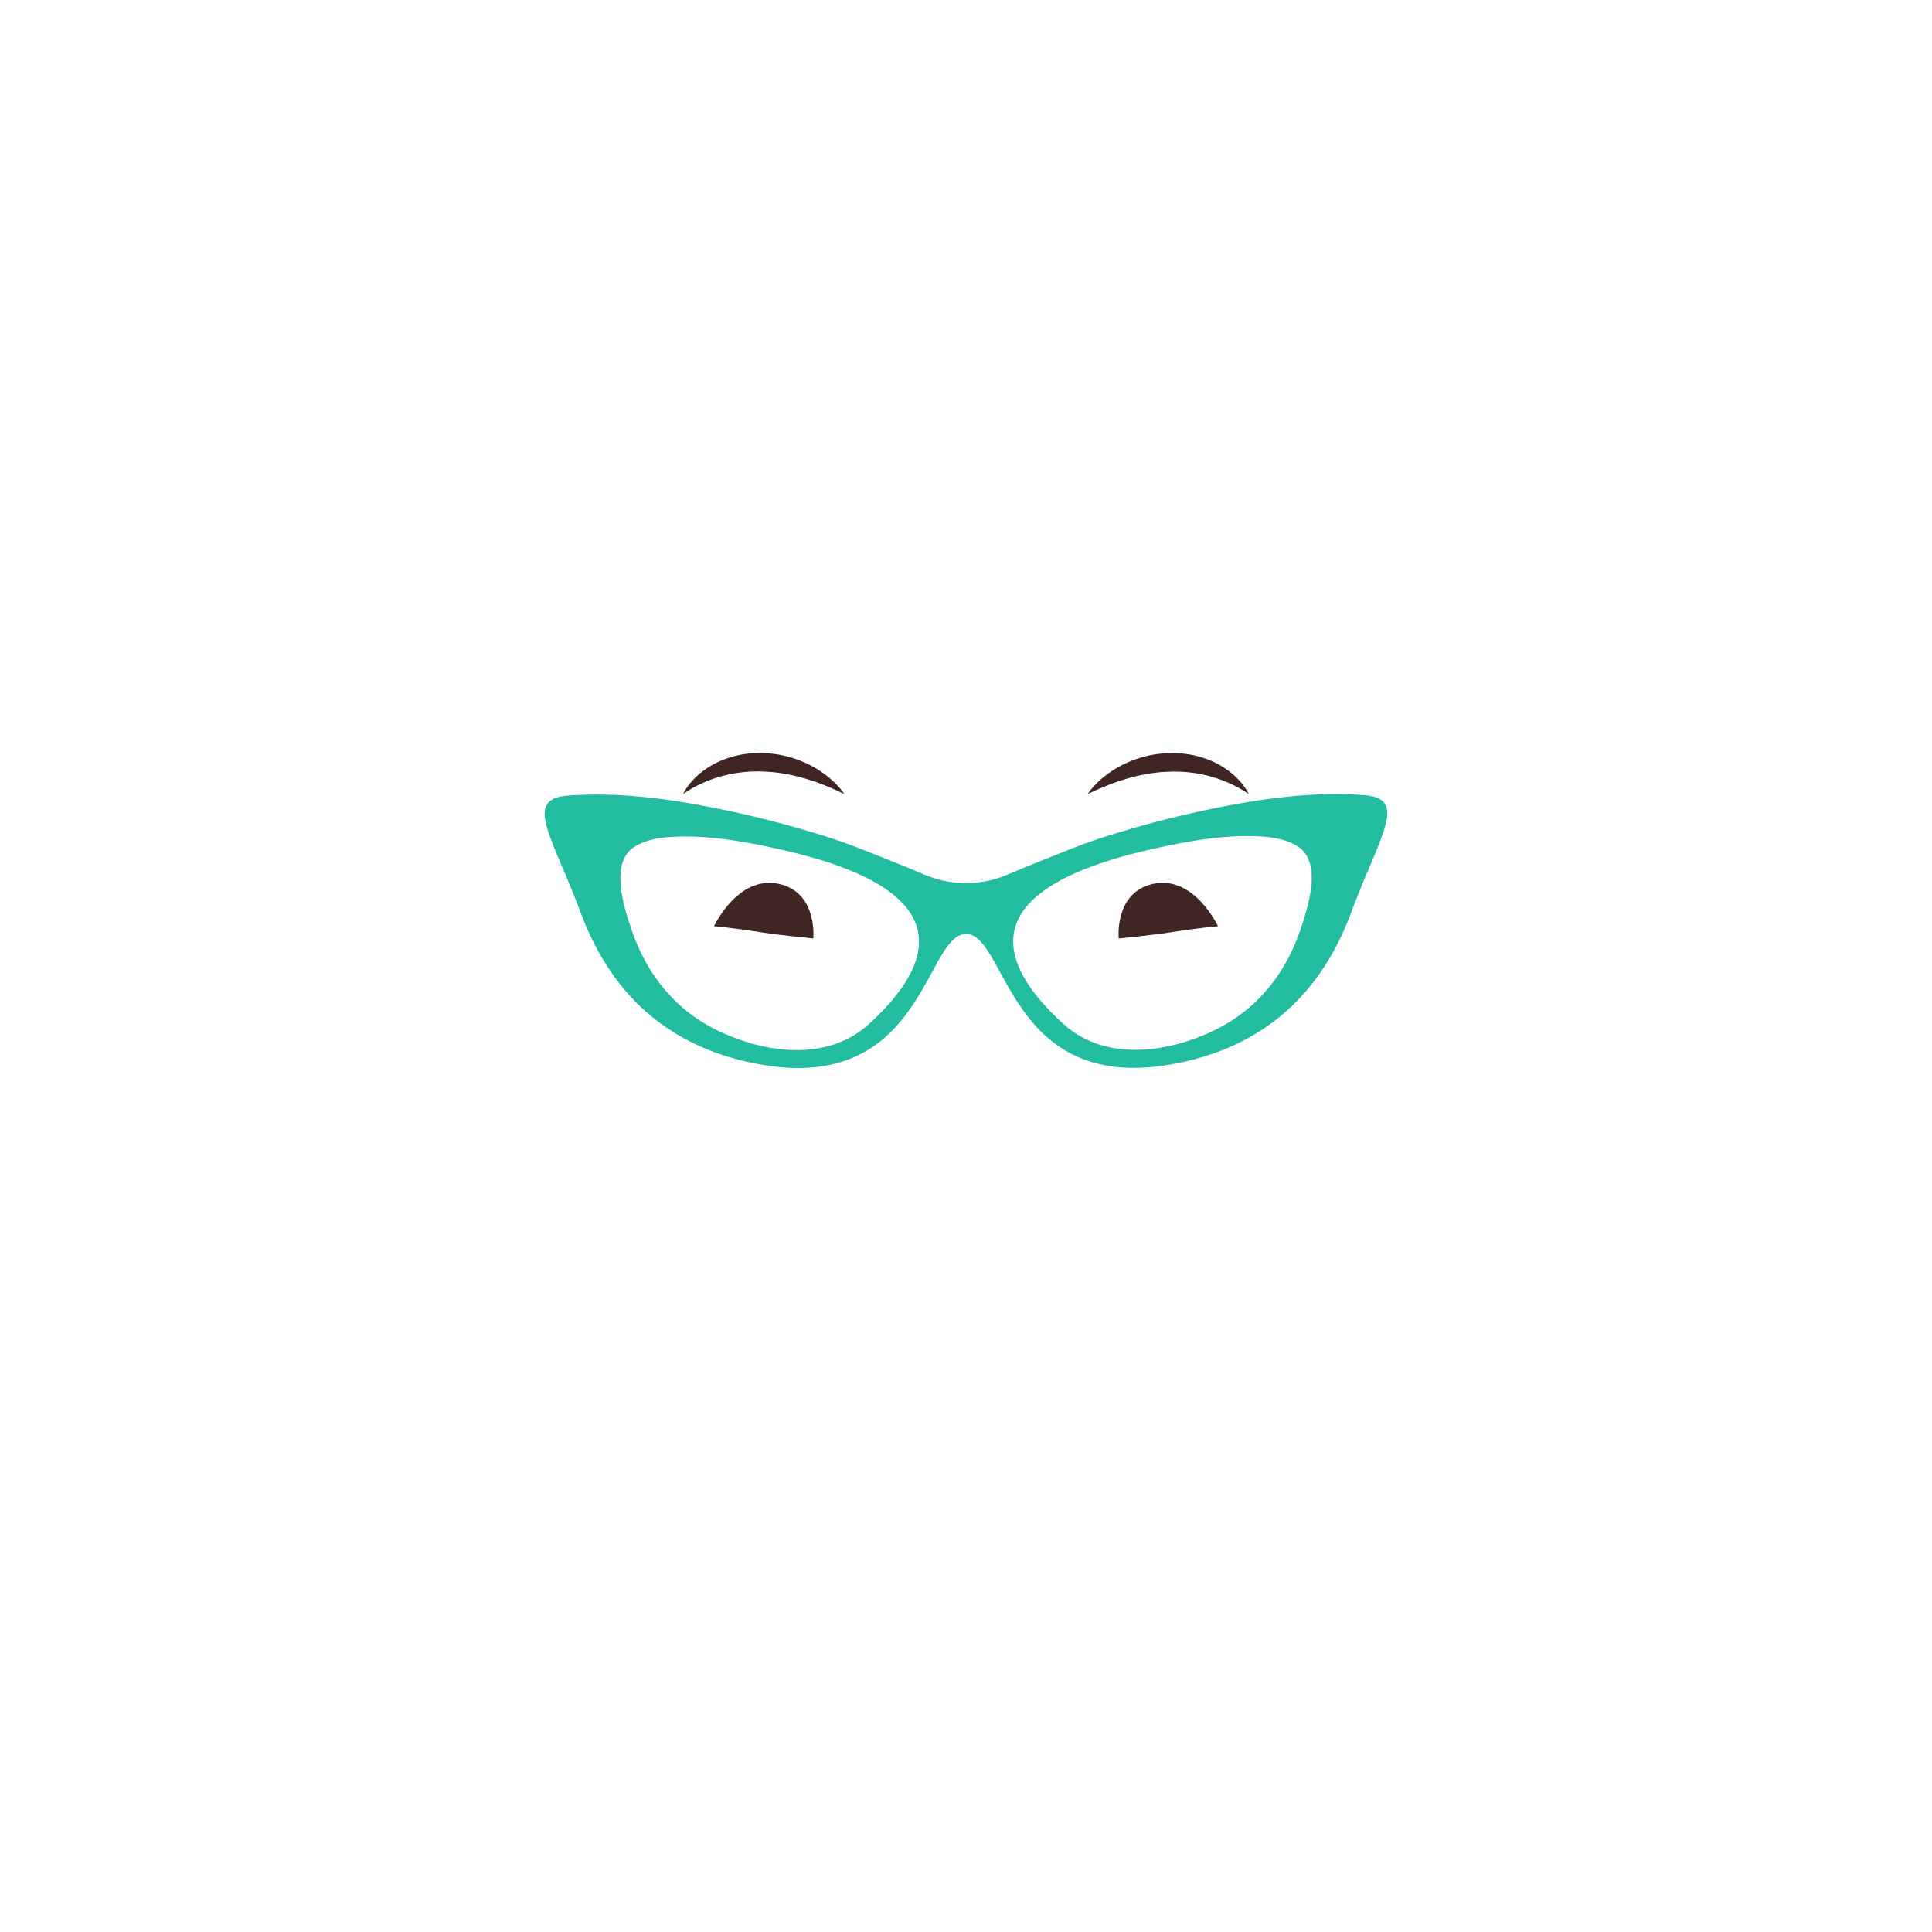 <svg id="ojos_y_lentes" data-name="ojos y lentes" xmlns="http://www.w3.org/2000/svg" viewBox="0 0 1000 1000"><title>Mesa de trabajo 1</title><path d="M437,411l-3.63-1.74c-2.3-1.06-5.59-2.46-9.51-3.93a111.84,111.84,0,0,0-13.49-4c-2.48-.53-5-1-7.64-1.34a72.79,72.79,0,0,0-7.92-.62l-1.81-.1-2.15.06c-1.44,0-2.9,0-4.06.18a67.89,67.89,0,0,0-7.48.94,69.59,69.59,0,0,0-13.23,3.82A62.57,62.57,0,0,0,353.62,411a19.06,19.06,0,0,1,2.06-3.56,30,30,0,0,1,3-3.69,33.15,33.15,0,0,1,4.6-4.19,44.12,44.12,0,0,1,13.91-7.32,47,47,0,0,1,8.85-2,35.49,35.49,0,0,1,4.45-.41l2.15-.1,2.49.06a57.28,57.28,0,0,1,17.66,3.41,60.3,60.3,0,0,1,7.5,3.36,57.58,57.58,0,0,1,6.18,3.9,47.05,47.05,0,0,1,8,7.25A24.67,24.67,0,0,1,437,411Z" style="fill:#3f2622"/><path d="M563,411a24.65,24.65,0,0,1,2.49-3.26,47.07,47.07,0,0,1,8-7.25,57.52,57.52,0,0,1,6.18-3.9,60.27,60.27,0,0,1,7.5-3.36,57.26,57.26,0,0,1,17.66-3.41l2.49-.06,2.15.1a35.36,35.36,0,0,1,4.45.41,47,47,0,0,1,8.85,2,44.13,44.13,0,0,1,13.91,7.32,33.15,33.15,0,0,1,4.6,4.19,30,30,0,0,1,3,3.69,19,19,0,0,1,2.06,3.56,62.55,62.55,0,0,0-12.46-6.68,69.59,69.59,0,0,0-13.23-3.82,67.91,67.91,0,0,0-7.48-.94c-1.17-.16-2.63-.13-4.06-.18l-2.15-.06-1.81.1a72.5,72.5,0,0,0-7.92.62c-2.61.34-5.16.81-7.64,1.34a111.71,111.71,0,0,0-13.49,4c-3.92,1.47-7.21,2.87-9.51,3.93Z" style="fill:#3f2622"/><path d="M369.58,479.41s9.28.75,25.73,3.34c7.85,1.24,25.65,3,25.65,3s2.21-22.26-15.82-27.74C382.69,451.21,369.58,479.41,369.58,479.41Z" style="fill:#3f2622"/><path d="M630.42,479.41s-9.28.75-25.73,3.34c-7.85,1.24-25.65,3-25.65,3s-2.21-22.26,15.82-27.74C617.31,451.21,630.42,479.41,630.42,479.41Z" style="fill:#3f2622"/><g id="mujer"><g id="_Grupo_" data-name="&lt;Grupo&gt;"><path id="_Trazado_compuesto_" data-name="&lt;Trazado compuesto&gt;" d="M706.21,411.58c-26-1.94-52.06,1.6-77.51,6.77a543.6,543.6,0,0,0-57.54,15c-12.85,4.12-25.38,9.54-38,14.5-7.12,2.8-14,6.35-21.48,8a55.73,55.73,0,0,1-23.37,0c-7.52-1.64-14.37-5.17-21.49-8-12.59-4.94-25.13-10.35-38-14.44a543.57,543.57,0,0,0-57.56-14.92c-25.47-5.14-51.56-8.63-77.52-6.65-22.86,1.74-7.92,21.13,6.41,59.49,9,24.11,30.82,70,96.67,80.14C478.14,564,479.12,483.46,500,483.44s22,80.55,103.3,67.93c65.83-10.22,87.58-56.17,96.55-80.29C714.16,432.7,729.07,413.29,706.21,411.58ZM449.72,530.06c-21.51,19.61-53.76,15.17-78.19,3.38-21.86-10.55-36.67-28.94-44.47-51.76-2.06-6-5.22-15.42-5.84-24.17-.56-7.82.9-15.12,7-19.08,6.9-4.51,16-5.26,24-5.43,17.18-.35,34.47,2.86,51.17,6.56C502.12,461.46,480.74,501.79,449.72,530.06Zm229.11-72.83c-.62,8.76-3.76,18.15-5.81,24.18-7.77,22.83-22.55,41.24-44.39,51.83C604.23,545.07,572,549.56,550.45,530c-31.06-28.23-52.51-68.52,46.18-90.57,16.69-3.73,34-7,51.16-6.64,8,.15,17.14.89,24,5.39C677.9,442.11,679.38,449.41,678.83,457.23Z" style="fill:#22bc9f"/></g></g></svg>